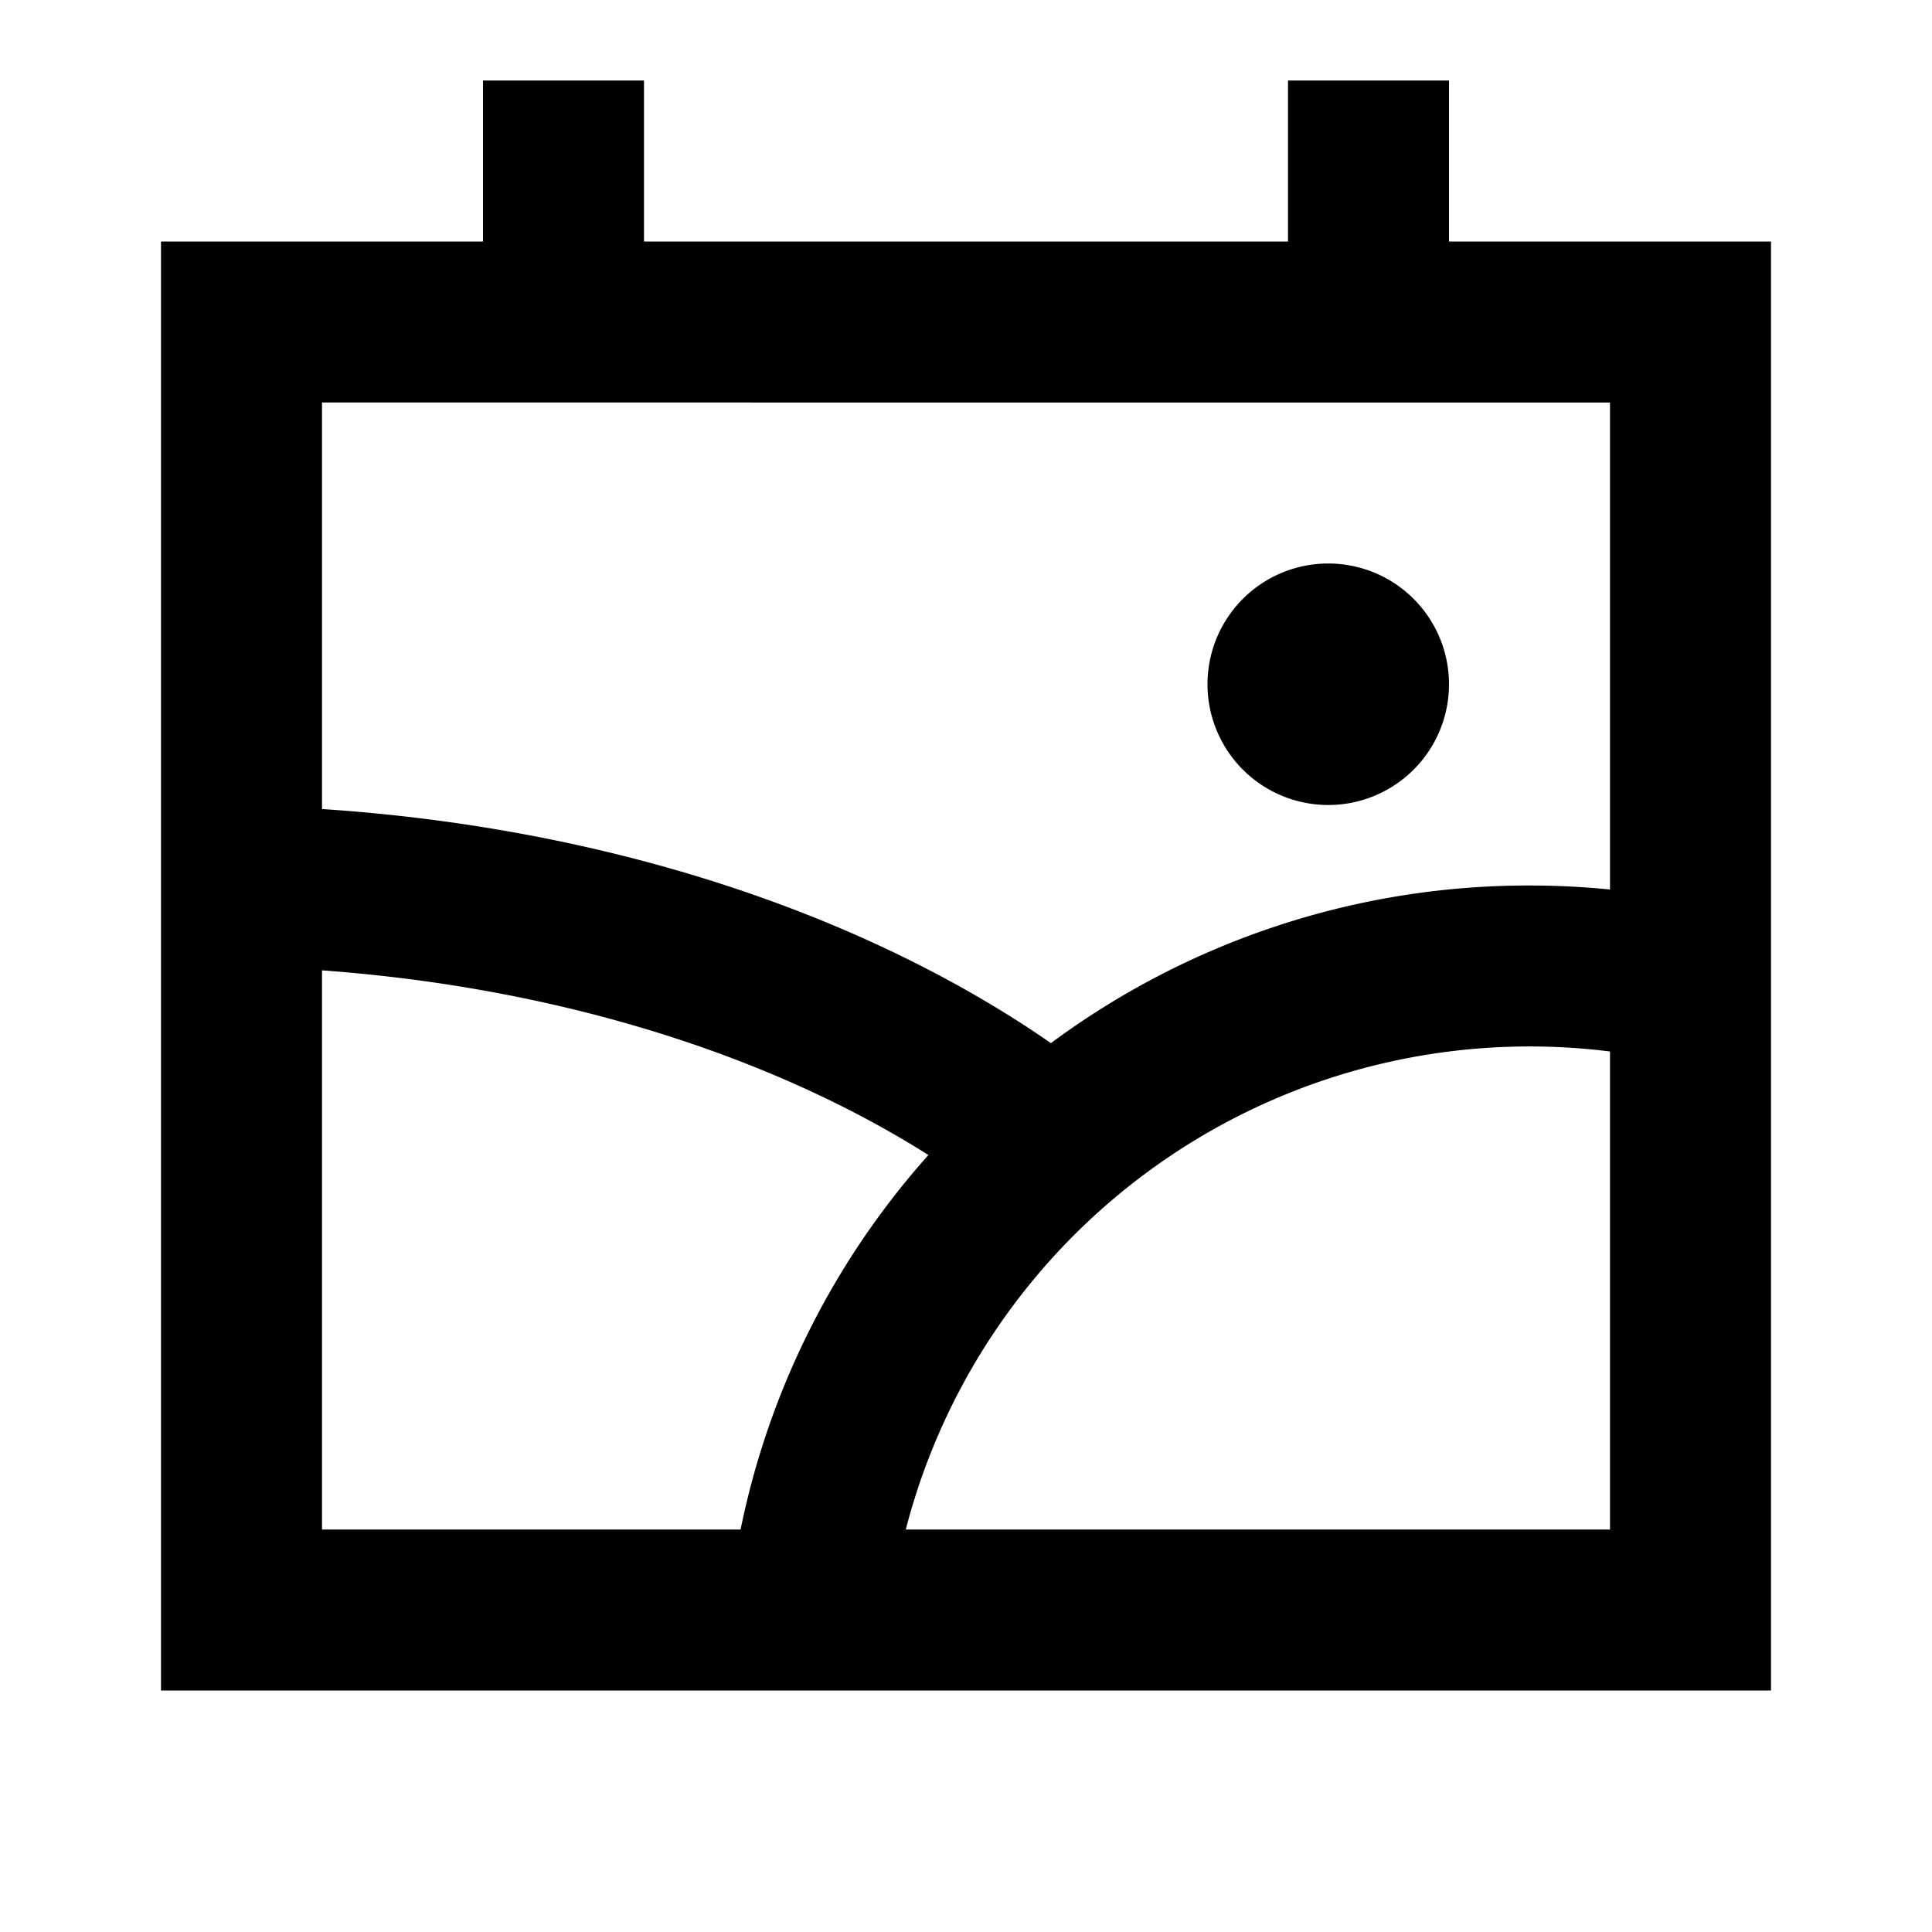 <svg xmlns="http://www.w3.org/2000/svg" width="24" height="24" fill="none">
  <path fill="currentColor" d="M16.5 10a1.5 1.5 0 1 0 0-3 1.5 1.5 0 0 0 0 3" />
  <path
    fill="currentColor"
    d="M18 3h4v18H2V3h4V1h2v2h8V1h2zm2 16v-5.938A8.004 8.004 0 0 0 11.252 19zm0-14H4v5.05c3.382.224 6.448 1.203 8.755 2.706q.152.1.3.202A9.96 9.96 0 0 1 19 11q.505 0 1 .05zM9.2 19a9.97 9.97 0 0 1 2.333-4.652C9.594 13.122 6.97 12.271 4 12.054V19z"
  />
</svg>
